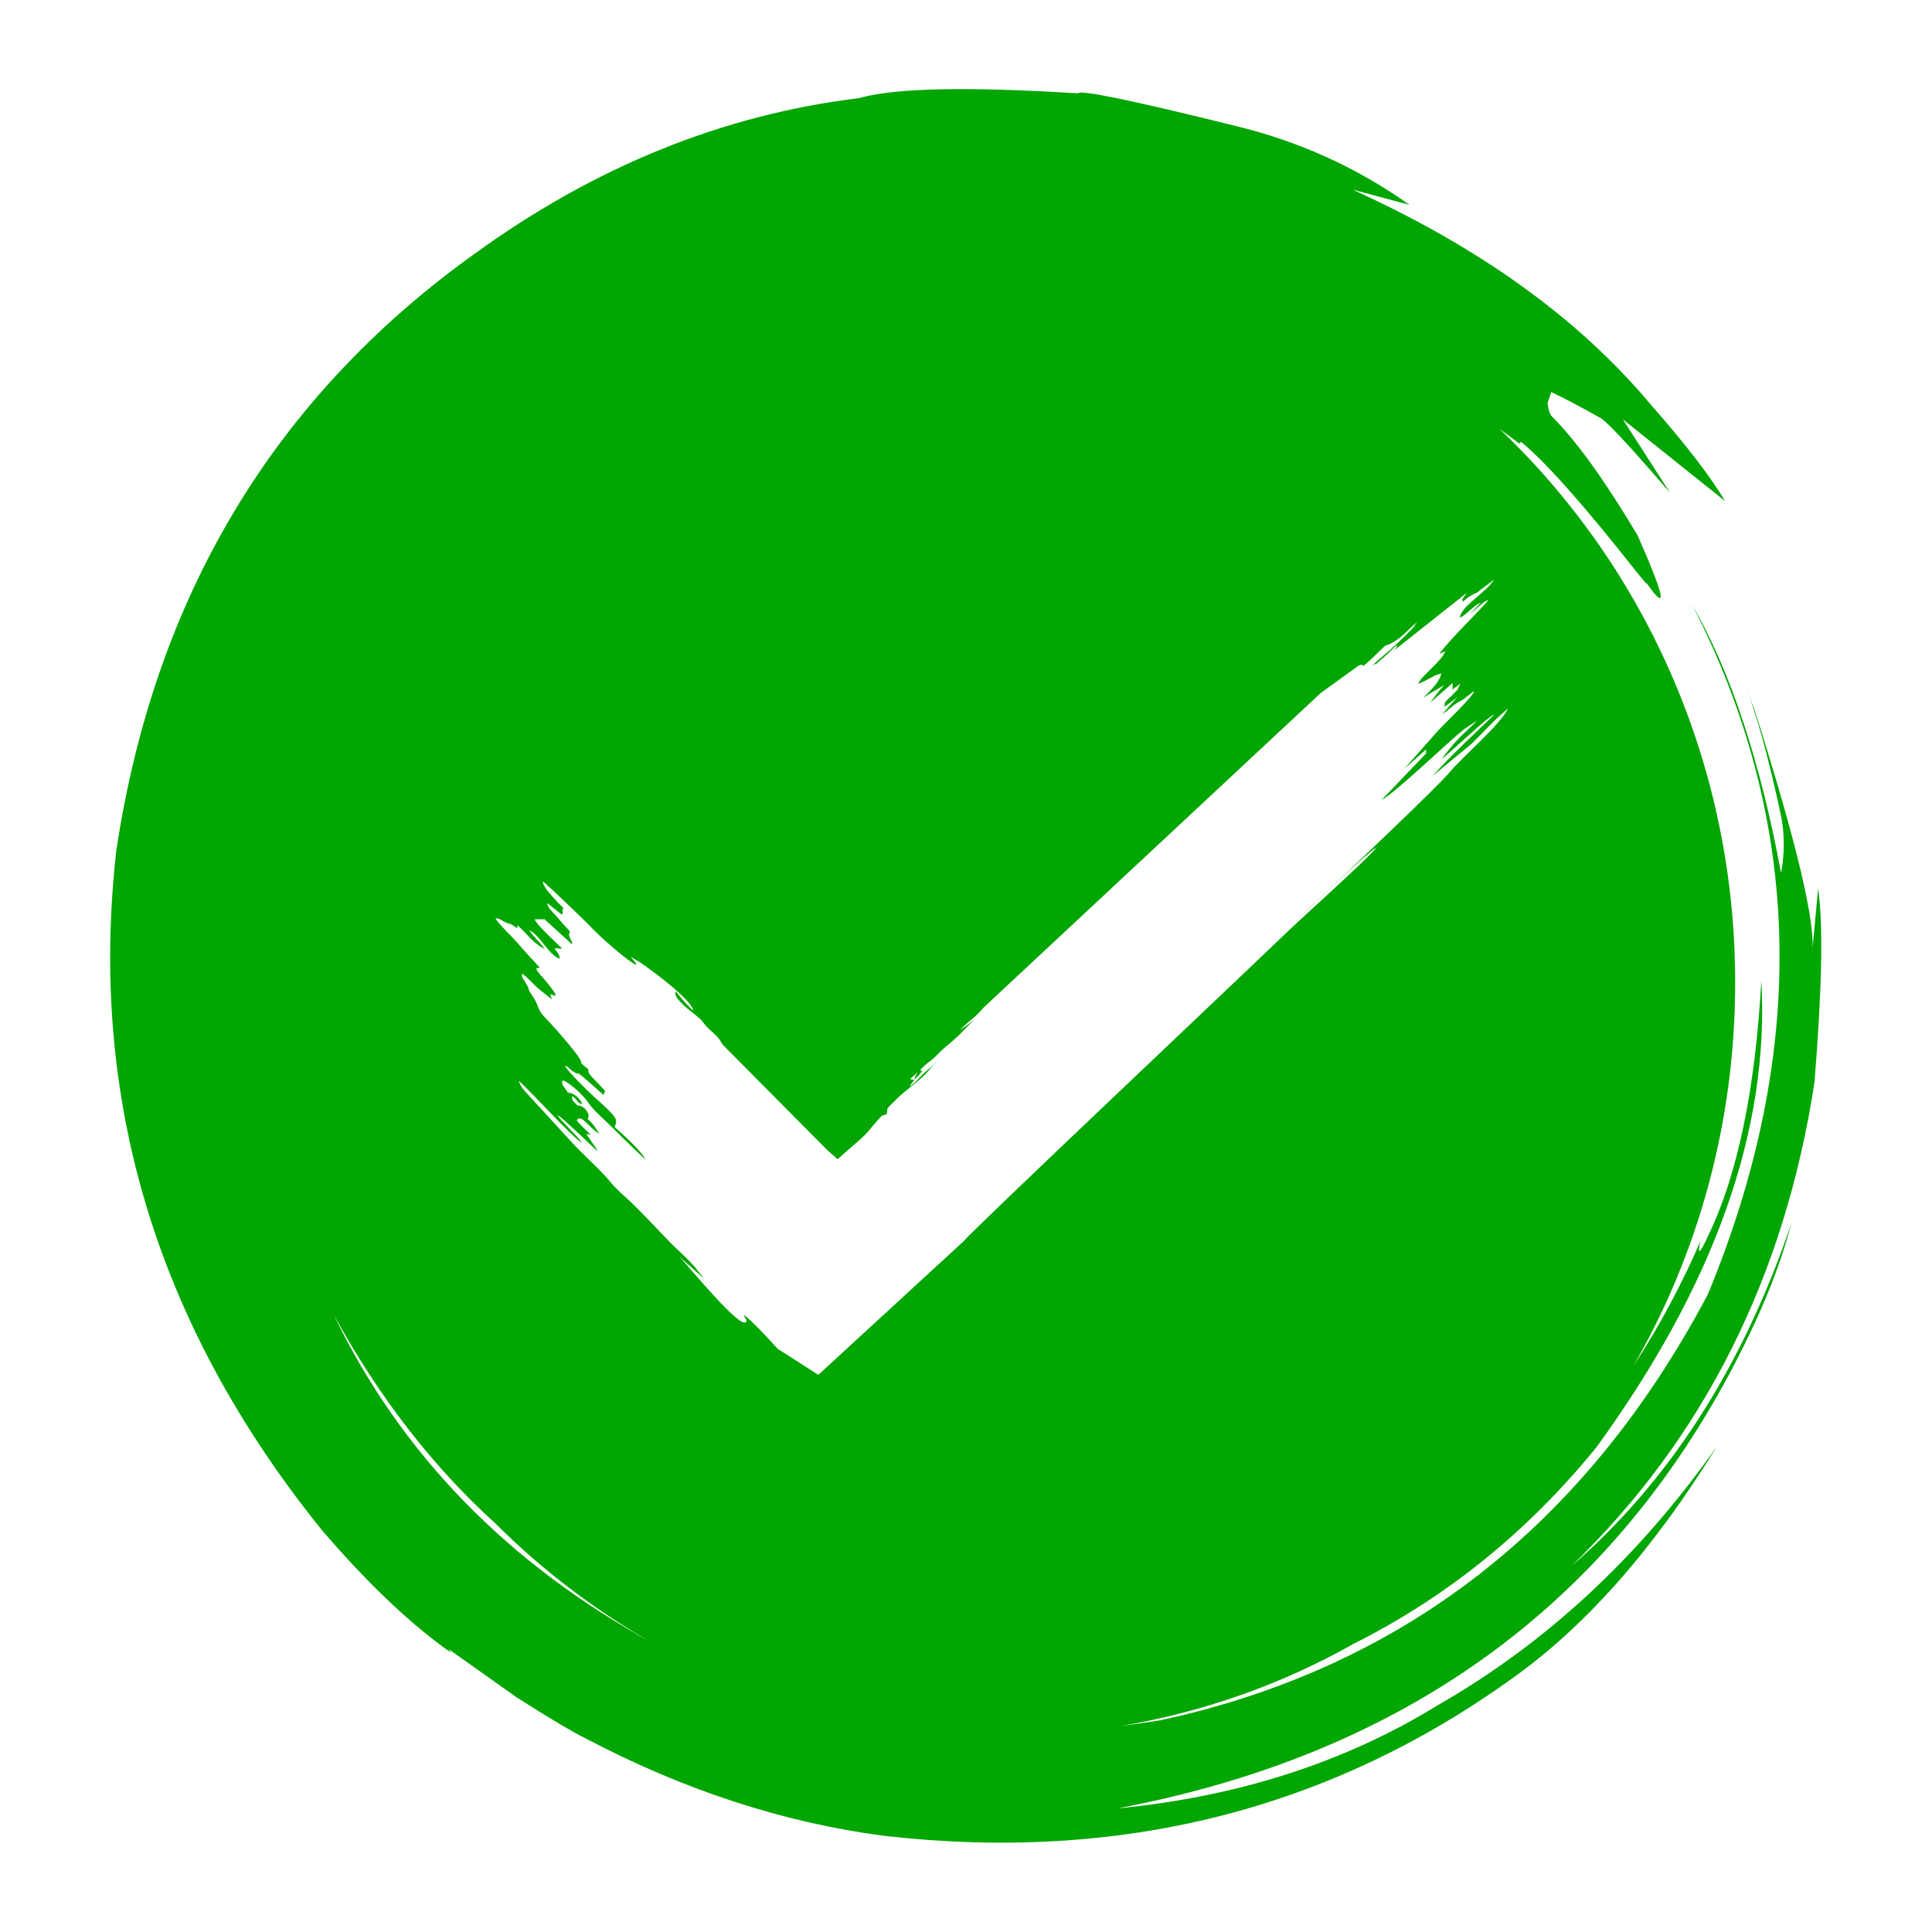 <?xml version="1.0" encoding="UTF-8"?><svg id="Layer_1" xmlns="http://www.w3.org/2000/svg" viewBox="0 0 48 48"><defs><style>.cls-1{fill:#01a601;fill-rule:evenodd;}</style></defs><path class="cls-1" d="m40.9,14.5l-.24-.29c-1.26-1.6-2.2-2.67-2.84-3.21-.05-.03-.07-.02-.06.03-.17-.13-.34-.25-.51-.38,3.6,3.42,5.86,8.32,5.86,13.76,0,3.48-.92,6.74-2.53,9.53.62-.95,1.18-1.98,1.67-3.11-.09.37-.02.33.19-.13.72-1.49,1.17-3.61,1.32-6.34.21,3.69-1.16,7.56-4.1,11.6-1.69,2.08-3.7,3.71-6.03,4.88-1.77,1-3.71,1.69-5.77,2.04.32-.04.64-.09.97-.14,6.01-1.3,10.55-4.82,13.6-10.58,2.5-6.04,2.37-11.76-.39-17.14.95,1.65,1.69,3.87,2.21,6.67.09-.49.09-.96,0-1.42-.33-1.53-.63-2.62-.91-3.26l.25.62c1.07,3.37,1.54,5.39,1.43,6.07l.15-1.62c.13.87.1,2.47-.09,4.81-.74,4.84-2.76,8.85-6.04,12.02,2.43-2.1,4.26-4.95,5.47-8.53-.21.8-.51,1.61-.89,2.44-3.08,6.66-8.37,10.7-15.86,12.11,2.99-.29,5.65-1.14,7.97-2.57,2.69-1.54,5-3.69,6.93-6.43-1.57,2.55-3.26,4.47-5.09,5.77-4.55,3.27-9.75,4.58-15.61,3.91-2.51-.33-4.98-1.14-7.41-2.42-.29-.14-.87-.48-1.73-1.03l-1.69-1.2c.16.16.04.09-.37-.23-.86-.67-1.78-1.57-2.75-2.7-4.11-5.08-5.82-10.71-5.12-16.9.95-6.3,3.91-11.24,8.88-14.81,3-2.18,6.19-3.47,9.56-3.88.91-.26,2.73-.29,5.46-.12.02-.1,1.33.17,3.91.81,1.57.38,3.01,1.03,4.32,1.96l-1.42-.38c3.16,1.43,5.63,3.21,7.42,5.35.88,1,1.49,1.8,1.84,2.39l-2.54-2.03,1.17,1.82c-.89-1.03-1.45-1.65-1.7-1.84-.48-.27-.89-.49-1.25-.66l-.09.27c.02.18.06.31.14.37.61.62,1.31,1.6,2.1,2.93.68,1.54.75,1.93.22,1.18h-.02Zm-20.58,19.65l-1-.64c-.24-.26-.52-.58-.83-.84,0,.1.1.12.04.18-.16.15-1.39-1.35-1.58-1.55-.39-.39.82.75.45.35-.1-.11-.09-.13-.19-.23-.15-.17-.39-.38-.55-.54-.31-.32-.65-.69-.98-1.01-.17-.16-.39-.34-.52-.51-.26-.32-.72-.71-1-1.03l-1.11-1.21c-.1-.11-.14-.19-.16-.27.32.29,1.37,1.45,1.57,1.54-.07-.12-.53-.55-.62-.69l.05.03c.15.1.79.72.95.87-.02-.06.01,0-.05-.1l-.22-.32c.09-.02,0,.02.1,0-.11-.1-.28-.25-.34-.35.11-.17.29.18.56.34l-.11-.17q-.07-.1-.18-.2l.02-.05c0-.06.02,0-.01-.09-.03-.06-.07-.13-.16-.17-.16-.09,0,.07-.16-.08-.09-.08-.08-.13-.07-.18.03.02.12.11.12.12.05.04-.01.03.13.09-.08-.21-.26-.27-.3-.29-.25-.09.18.13-.07-.02-.09-.14-.17-.19-.12-.29.16.06.36.24.51.4.19.21.1.18.43.49.39.37.69.69,1.12,1.08-.1-.21-.58-.64-.77-.81.08-.2.08-.22-.51-.75-.21-.19-.6-.58-.73-.77.13.03.05.03.18.12.34.24-.18-.26.79.61.01-.07-.01-.03.04-.1-.32-.35-.45-.43-.42-.54l-.18-.15v-.02c.04-.08-.63-.84-.89-1.11-.23-.23-.13-.27-.33-.56-.13-.19-.04-.1-.14-.28-.08-.14-.14-.17-.1-.26.16.13.21.2.35.33s.23.18.38.31l-.04-.13c.1.02.28.16-.08-.29-.19-.23-.38-.39-.17-.36-.17-.18-.38-.41-.56-.62-.14-.16-.46-.46-.55-.61.09-.03.19.09.31.12.07.02.1.02.23.13v-.07h.02c.35.32.27.34.67.59l-.06-.08s-.01-.02-.02-.03c-.09-.11-.25-.26-.31-.37.29.15.45.58.75.71.02-.08-.06-.16-.12-.25.09-.03.11.02.18-.01-.14-.14-.59-.54-.68-.72,0,0,.02.01.03,0h.22l.68.62c.02-.07-.02-.07-.05-.16-.04-.11-.02-.06,0-.16-.17-.18-.2-.22-.33-.37-.11-.12-.24-.24-.23-.33l.34.27c.06,0,.02.02.04-.03.01-.03,0-.03,0-.04,0-.14-.03.06,0-.04h0l.02-.03c-.12-.14-.53-.52-.51-.67.1.07,1.06.99,1.17,1.11.23.25.91.85,1.15.97-.03-.1-.05-.09-.14-.21l.2.12c.3.19,1.35.98,1.35,1.22-.29-.29-.23-.24-.43-.48-.04.09.03.18.16.31.17.17.25.2.38.32.16.13.11.14.3.32.21.19.2.17.33.38l2.59,2.61.26.23s.51-.45.57-.5c.15-.13.22-.23.34-.37.28-.32.15-.17.31-.25.05-.2-.07-.06.23-.36.23-.23.49-.39.74-.64l.32-.37c-.06.06-.14.16-.18.19-.09.09-.03.02-.16.14-.16.15-.17.2-.38.36.11-.21.18-.15.01-.19l.19-.17c-.09.17-.04.01-.08.18.44-.43-.09-.04.29-.38.04-.04.13-.09.23-.19.35-.35.12-.11.53-.48.17-.16.27-.28.42-.42l-.29.21s-.03.02-.05.03c.26-.26.38-.31.59-.56l8.37-7.81.94-.68c.13-.06.07,0,.13,0,.18-.15.19-.17.35-.32.29-.28.14-.14.32-.23.27-.14.39-.3.66-.54-.12.18-.09.14-.49.53-.21.2-.41.35-.62.55l.08-.04c.27-.17-.22.17.08-.06.16-.12.27-.25.43-.39.04.02,0,.06-.08.14l1.83-1.45c-.09.14-.12.14-.1.22.04-.03.13-.11.17-.13l.12-.07s.03-.01.04-.01l.45-.34c-.2.33-.83.66-.85.95.18-.09.32-.29.52-.38l-.26.28c.18-.14.31-.3.46-.35-.39.44-.86.87-1.23,1.34.16-.04.17-.12.12,0-.03.07-.13.17-.2.25-.14.15-.37.34-.45.5.25-.09.35-.2.58-.26-.05.21-.2.35-.45.61.08-.05.17-.12.27-.17l.25-.15c-.07.08-.13.15-.17.2l-.18.24.56-.49v.16l.2-.15c-.16.26.07,0-.24.32-.16.16-.16.12-.16.26l.32-.24-.37.41c.14-.07.23-.19.37-.27l.15-.09c.12-.08-.04.03.08-.06.08-.06.1-.09.19-.14-.06.16-.67.74-.9.98l-.84.95.54-.48v.1l-1.1,1.15c.3-.14,1.63-1.42,2.04-1.75l.33-.22s-.13.13-.14.14c-.11.11-.22.2-.32.31-.17.17-.32.37-.42.51.3-.25.96-.87,1.18-1.03.1-.07.04-.04.12-.07-.55.53-1.05.99-1.53,1.52l.97-.8c.33-.32.53-.56.91-.88-.21.42-1.08,1.15-1.44,1.57-.66.79-7.94,7.51-3.46,3.35.34-.32,1.33-1.27,1.63-1.47-.13.21-1.99,1.87-2.33,2.21-1.49,1.43-7.75,7.34-7.92,7.57l-3.61,3.32h-.02Zm-8,3.71c-1.58-1.43-2.92-3.17-4.03-5.2,1.66,3.45,4.31,6.18,7.94,8.17-1.43-.81-2.75-1.81-3.91-2.97h0Z"/></svg>